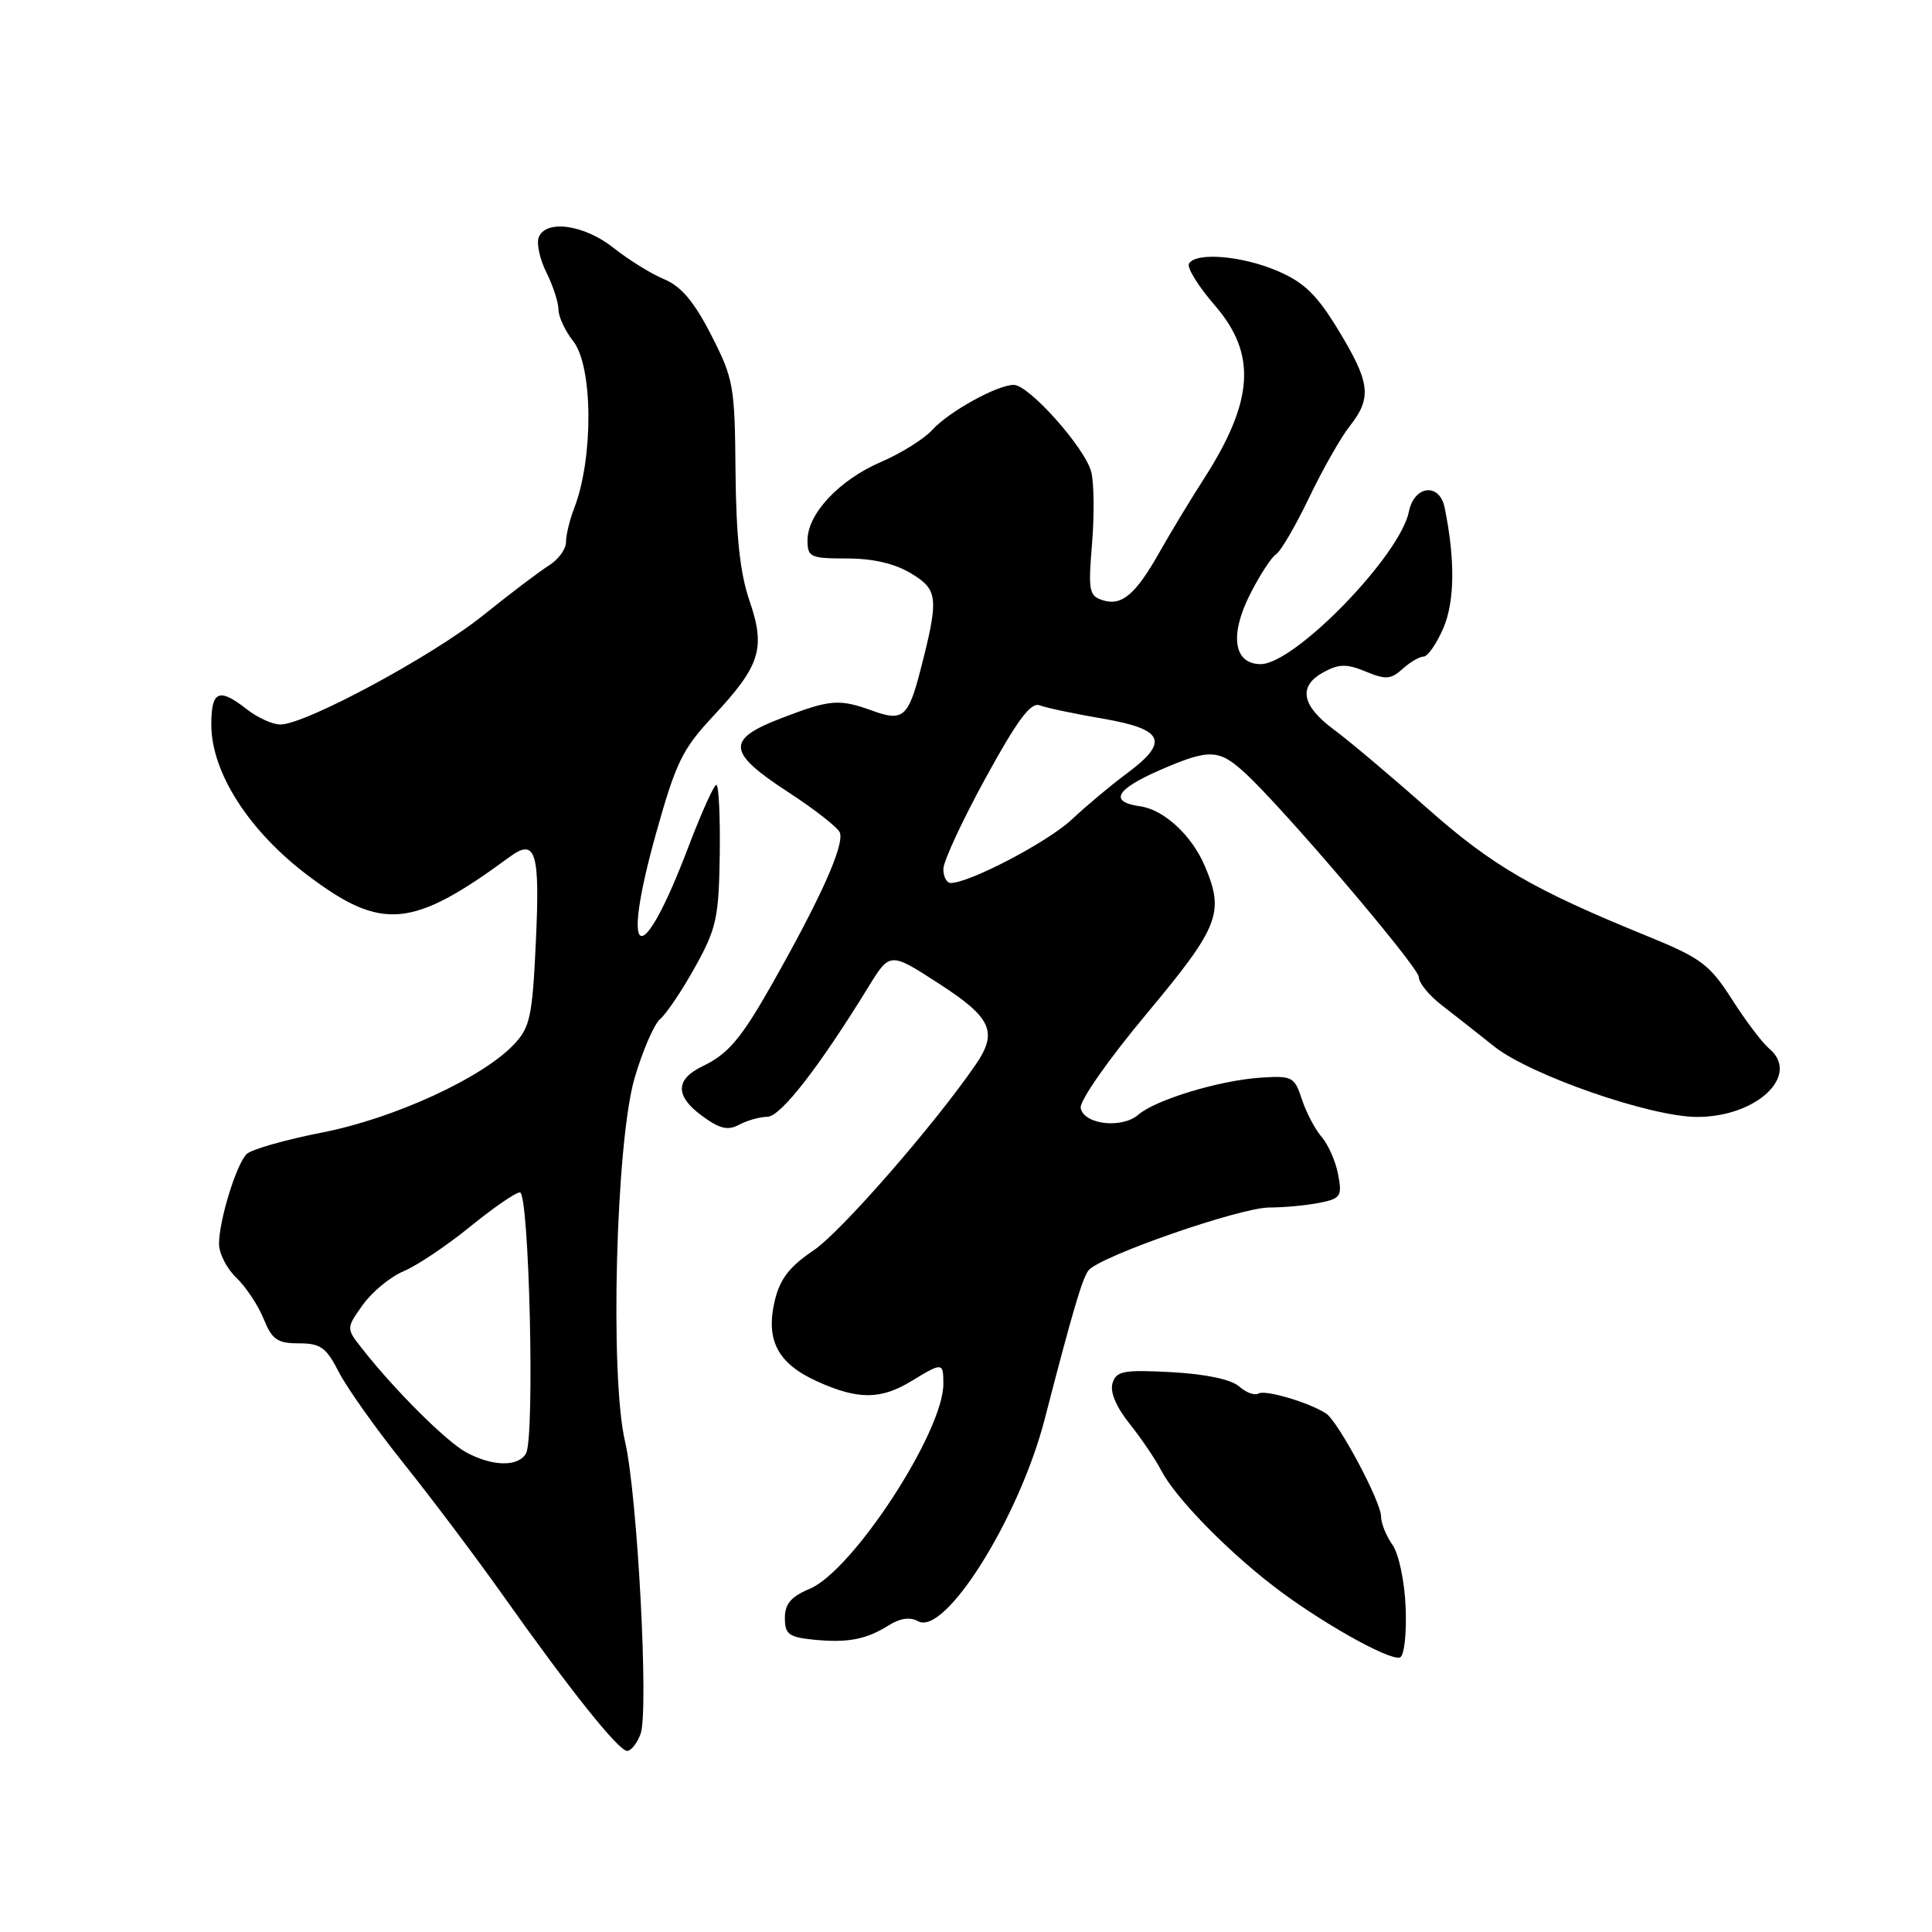 <?xml version="1.0" encoding="UTF-8" standalone="no"?>
<!DOCTYPE svg PUBLIC "-//W3C//DTD SVG 1.1//EN" "http://www.w3.org/Graphics/SVG/1.1/DTD/svg11.dtd" >
<svg xmlns="http://www.w3.org/2000/svg" xmlns:xlink="http://www.w3.org/1999/xlink" version="1.1" viewBox="0 0 256 256">
 <g >
 <path fill="currentColor"
d=" M 84.88 229.75 C 85.99 226.76 84.46 197.97 82.82 191.00 C 80.79 182.37 81.61 151.37 84.08 142.87 C 85.15 139.22 86.68 135.68 87.49 135.01 C 88.30 134.33 90.38 131.24 92.10 128.14 C 94.93 123.04 95.25 121.62 95.37 113.25 C 95.44 108.16 95.24 104.00 94.92 104.00 C 94.60 104.00 92.93 107.72 91.20 112.26 C 84.94 128.75 82.13 127.65 86.89 110.57 C 89.54 101.07 90.41 99.27 94.45 94.95 C 100.76 88.20 101.48 85.93 99.31 79.60 C 98.06 75.95 97.54 71.10 97.46 62.50 C 97.37 51.13 97.20 50.18 94.24 44.40 C 91.98 39.98 90.26 37.94 88.03 37.01 C 86.33 36.31 83.31 34.44 81.33 32.87 C 77.43 29.76 72.31 29.04 71.38 31.46 C 71.07 32.27 71.53 34.36 72.41 36.12 C 73.28 37.87 74.00 40.08 74.00 41.02 C 74.00 41.96 74.88 43.85 75.96 45.22 C 78.58 48.55 78.65 60.69 76.09 67.32 C 75.49 68.86 75.00 70.89 75.00 71.82 C 75.00 72.76 73.99 74.15 72.75 74.92 C 71.51 75.69 67.58 78.67 64.00 81.55 C 57.27 86.95 40.47 96.00 37.15 96.00 C 36.12 96.00 34.13 95.10 32.73 94.00 C 29.01 91.08 28.00 91.51 28.00 96.02 C 28.00 102.35 32.98 110.12 40.83 116.03 C 50.62 123.40 54.63 123.03 67.51 113.56 C 70.98 111.00 71.56 112.83 71.01 124.67 C 70.55 134.65 70.24 136.12 68.13 138.36 C 63.95 142.81 52.28 148.18 42.71 150.06 C 37.80 151.02 33.29 152.31 32.68 152.92 C 31.31 154.29 29.04 161.66 29.02 164.80 C 29.01 166.06 30.04 168.09 31.31 169.30 C 32.58 170.51 34.21 172.96 34.93 174.75 C 36.05 177.51 36.75 178.00 39.60 178.00 C 42.48 178.00 43.23 178.54 44.90 181.81 C 45.97 183.90 49.85 189.37 53.53 193.96 C 57.20 198.55 63.11 206.40 66.65 211.40 C 75.55 223.97 81.96 232.00 83.10 232.00 C 83.62 232.00 84.43 230.99 84.88 229.75 Z  M 186.26 213.07 C 186.12 209.53 185.36 205.93 184.51 204.70 C 183.68 203.52 183.00 201.84 183.00 200.96 C 183.00 198.97 177.30 188.31 175.69 187.28 C 173.40 185.81 167.62 184.11 166.75 184.65 C 166.27 184.95 165.11 184.53 164.19 183.71 C 163.14 182.78 159.77 182.07 155.25 181.82 C 148.90 181.48 147.92 181.66 147.42 183.26 C 147.05 184.42 147.88 186.40 149.67 188.65 C 151.23 190.60 153.12 193.39 153.87 194.85 C 155.69 198.36 162.29 205.18 168.60 210.06 C 174.67 214.77 184.10 220.10 185.50 219.62 C 186.06 219.44 186.39 216.55 186.26 213.07 Z  M 117.77 215.36 C 119.26 214.42 120.60 214.23 121.65 214.82 C 125.22 216.82 135.06 201.11 138.44 188.00 C 142.11 173.81 143.39 169.45 144.22 168.35 C 145.60 166.51 164.30 160.00 168.21 160.00 C 170.16 160.00 173.13 159.72 174.83 159.38 C 177.65 158.82 177.86 158.51 177.31 155.63 C 176.99 153.91 176.01 151.68 175.14 150.67 C 174.27 149.67 173.08 147.42 172.51 145.67 C 171.52 142.66 171.23 142.52 166.98 142.80 C 161.54 143.17 153.11 145.73 150.84 147.70 C 148.67 149.59 143.61 149.01 143.20 146.83 C 143.02 145.89 146.80 140.48 151.93 134.33 C 161.56 122.79 162.29 120.95 159.63 114.72 C 157.90 110.67 154.22 107.28 151.08 106.84 C 146.90 106.26 147.83 104.59 153.77 102.01 C 160.20 99.22 161.49 99.25 164.88 102.34 C 169.83 106.82 188.00 128.15 188.00 129.47 C 188.00 130.23 189.35 131.89 191.01 133.17 C 192.66 134.45 195.81 136.92 198.00 138.67 C 202.79 142.47 218.72 148.00 224.88 148.00 C 232.82 148.00 238.64 142.44 234.40 138.92 C 233.52 138.18 231.31 135.27 229.50 132.43 C 226.53 127.79 225.40 126.95 218.35 124.07 C 203.17 117.89 197.75 114.74 189.13 107.11 C 184.38 102.90 178.81 98.20 176.75 96.68 C 172.41 93.46 171.97 90.89 175.45 89.03 C 177.45 87.96 178.47 87.95 180.98 88.99 C 183.61 90.08 184.31 90.03 185.85 88.63 C 186.85 87.73 188.10 87.00 188.64 87.00 C 189.17 87.00 190.35 85.31 191.24 83.25 C 192.77 79.72 192.83 74.13 191.42 67.25 C 190.74 63.93 187.39 64.31 186.69 67.78 C 185.53 73.62 171.55 88.00 167.05 88.00 C 163.49 88.00 162.90 84.20 165.60 78.82 C 166.90 76.25 168.46 73.83 169.08 73.45 C 169.69 73.07 171.65 69.72 173.44 65.99 C 175.22 62.27 177.65 57.98 178.84 56.47 C 181.81 52.71 181.57 50.71 177.37 43.79 C 174.50 39.06 172.82 37.42 169.29 35.91 C 164.57 33.89 158.50 33.38 157.55 34.92 C 157.23 35.43 158.78 37.94 160.99 40.49 C 166.54 46.90 166.15 53.11 159.55 63.40 C 157.75 66.20 155.11 70.56 153.69 73.08 C 150.48 78.78 148.65 80.34 146.11 79.53 C 144.31 78.96 144.18 78.28 144.70 72.06 C 145.01 68.30 144.97 64.02 144.60 62.55 C 143.81 59.38 136.35 51.00 134.33 51.00 C 132.14 51.00 125.72 54.55 123.54 56.96 C 122.46 58.15 119.41 60.06 116.76 61.20 C 111.22 63.58 107.00 68.07 107.00 71.58 C 107.00 73.83 107.36 74.00 112.25 74.00 C 115.74 74.01 118.60 74.68 120.79 76.02 C 124.33 78.17 124.43 79.25 121.91 89.00 C 120.36 94.97 119.60 95.62 115.73 94.22 C 111.18 92.57 110.07 92.66 103.59 95.14 C 96.16 97.98 96.31 99.66 104.44 104.96 C 107.99 107.27 111.07 109.69 111.29 110.33 C 111.88 112.03 108.74 119.03 102.24 130.50 C 98.19 137.64 96.48 139.66 93.08 141.29 C 89.48 143.02 89.44 145.21 92.97 147.82 C 95.35 149.58 96.43 149.84 97.94 149.03 C 99.00 148.46 100.69 147.99 101.68 147.98 C 103.43 147.97 108.48 141.48 115.04 130.82 C 117.92 126.13 117.92 126.13 124.39 130.32 C 131.38 134.83 132.25 136.73 129.31 141.03 C 123.81 149.04 111.41 163.27 107.79 165.69 C 104.60 167.84 103.35 169.47 102.66 172.35 C 101.43 177.59 103.04 180.66 108.25 183.03 C 113.68 185.49 116.69 185.48 120.77 183.00 C 124.89 180.49 125.00 180.50 125.00 183.38 C 125.00 189.74 112.99 208.14 107.28 210.53 C 104.82 211.56 104.00 212.52 104.00 214.39 C 104.00 216.53 104.52 216.93 107.75 217.26 C 112.30 217.72 114.78 217.25 117.77 215.36 Z  M 61.77 192.44 C 59.13 191.00 52.34 184.25 47.99 178.71 C 45.86 176.01 45.86 176.01 48.08 172.89 C 49.30 171.18 51.74 169.17 53.49 168.44 C 55.25 167.70 59.21 165.05 62.28 162.55 C 65.35 160.05 68.32 158.00 68.89 158.00 C 70.12 158.00 70.89 190.46 69.70 192.58 C 68.68 194.39 65.26 194.33 61.77 192.44 Z  M 125.00 115.15 C 125.00 114.13 127.52 108.70 130.60 103.08 C 134.82 95.38 136.59 93.01 137.76 93.46 C 138.62 93.79 142.40 94.59 146.16 95.23 C 154.28 96.63 154.99 98.29 149.25 102.53 C 147.19 104.06 143.93 106.79 142.00 108.60 C 138.87 111.55 128.47 117.00 125.97 117.00 C 125.44 117.00 125.00 116.17 125.00 115.15 Z "/>
</g>
</svg>